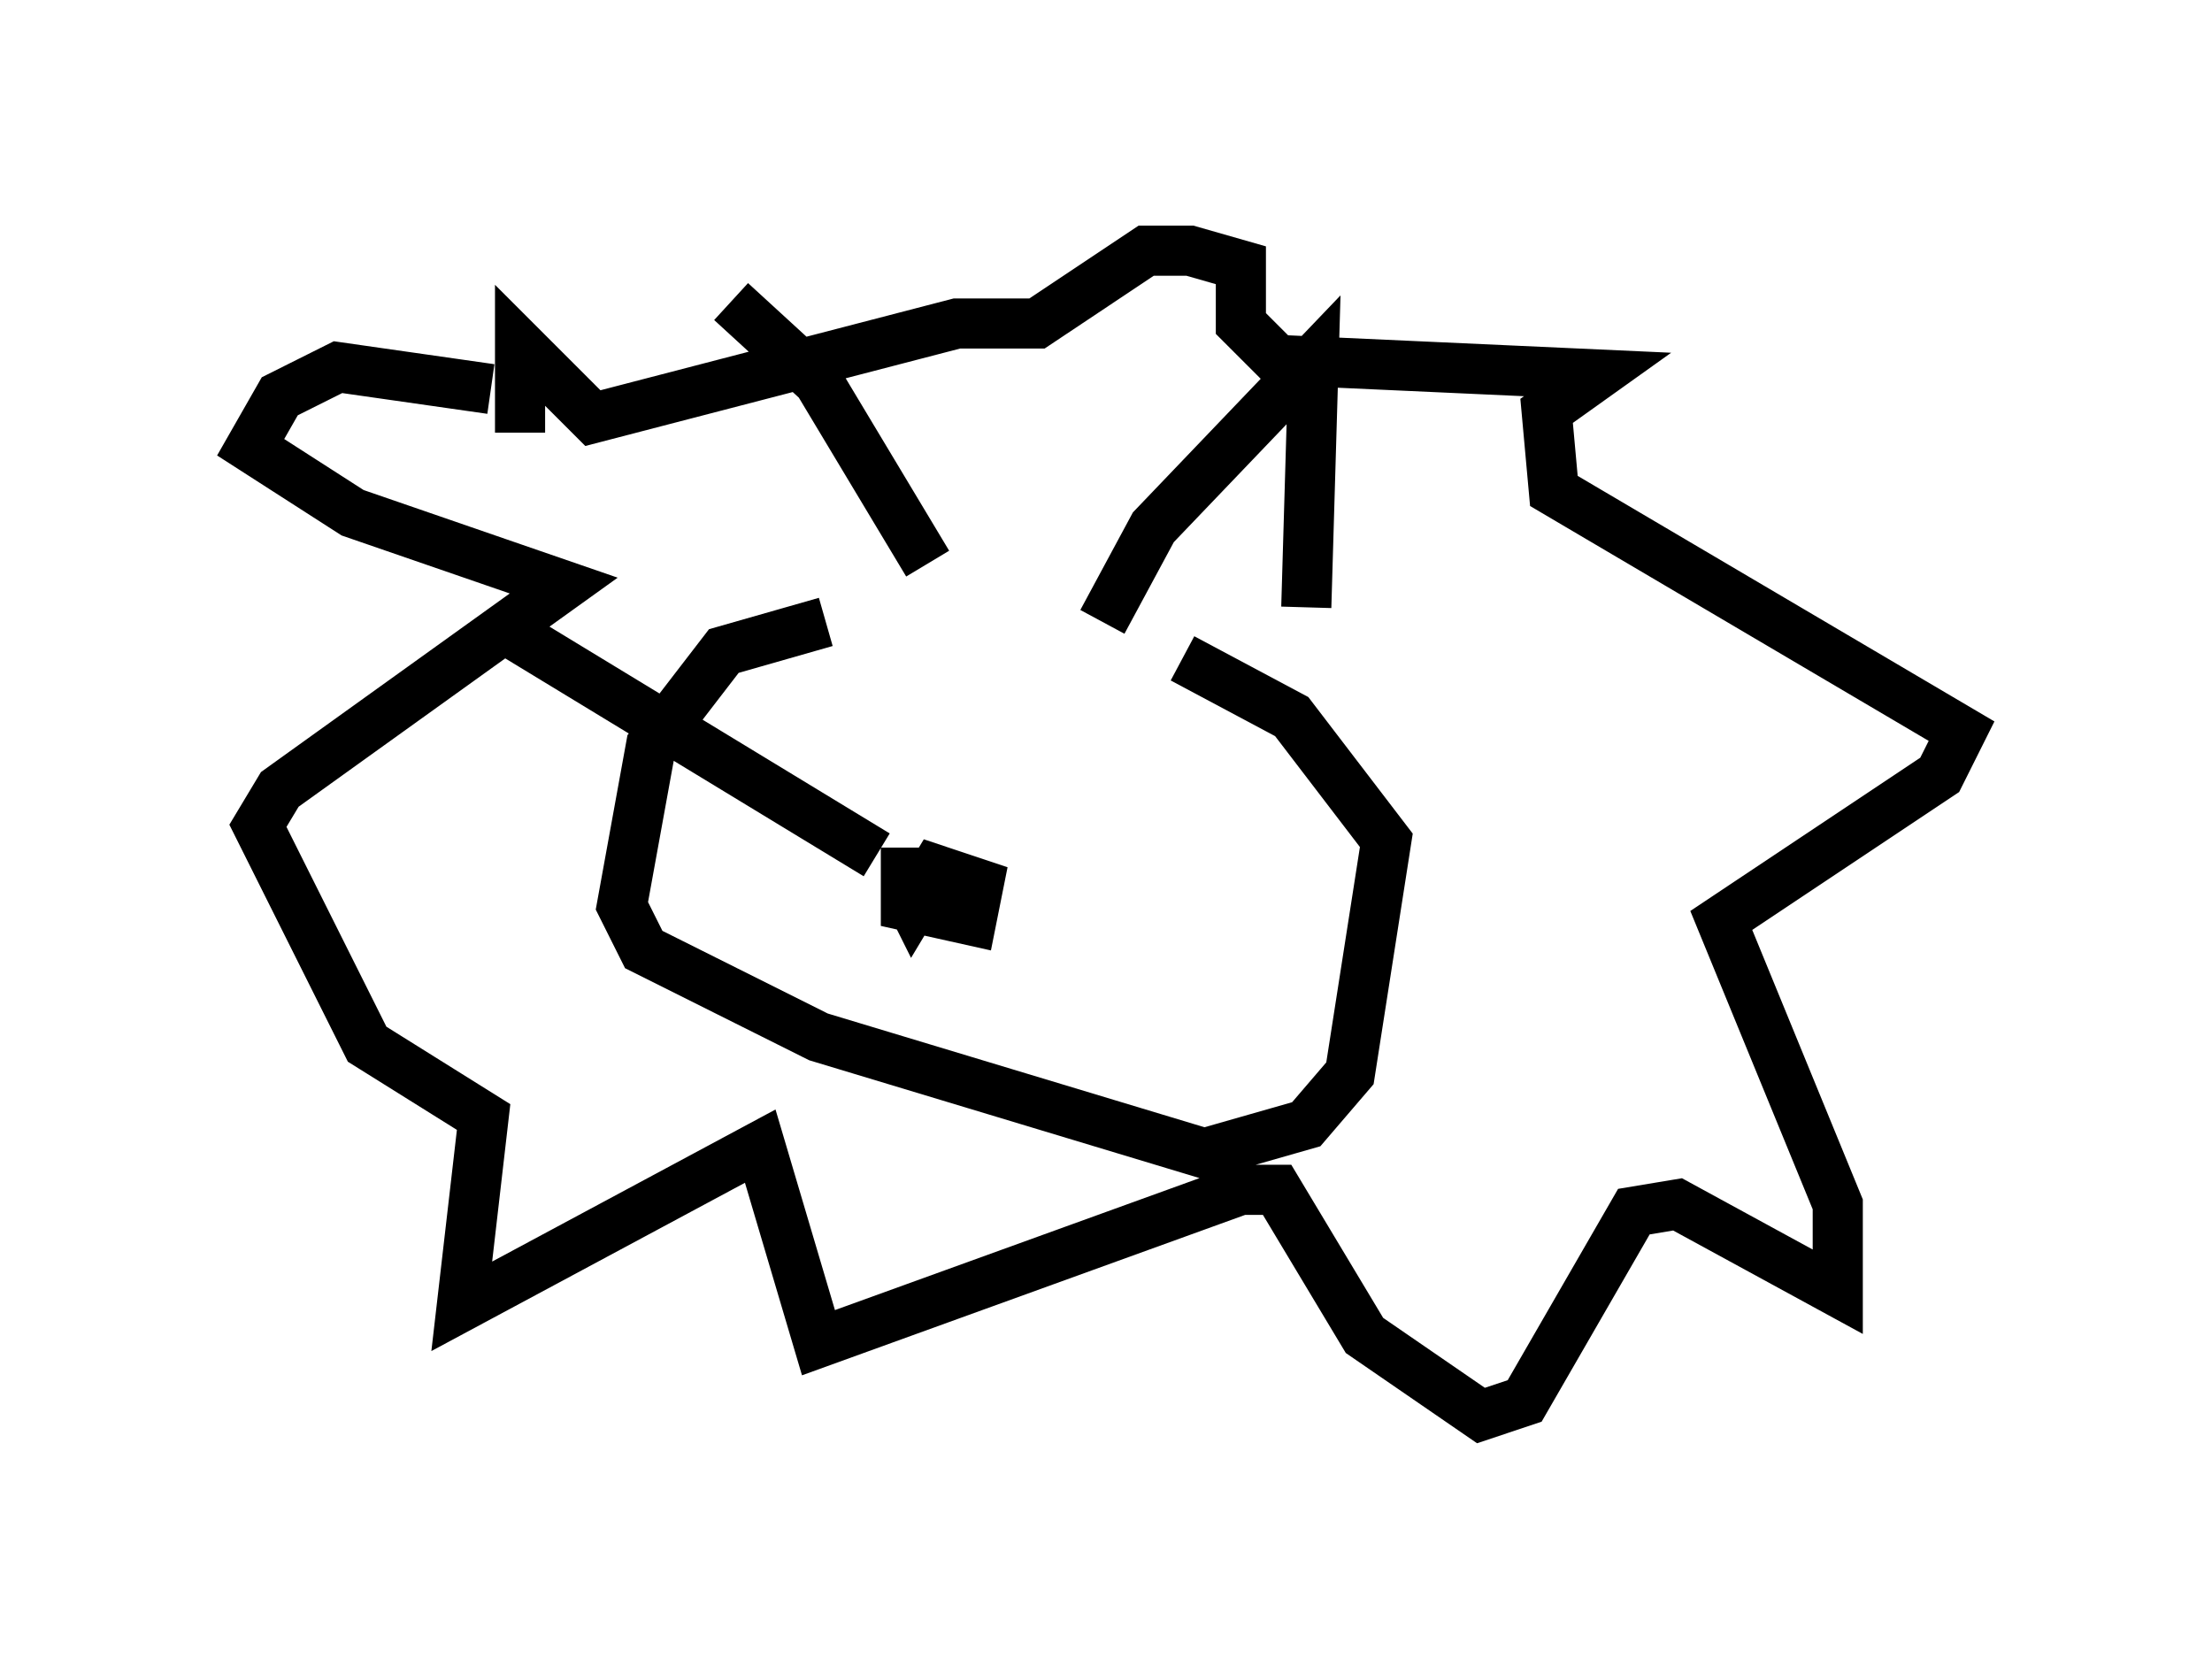 <?xml version="1.0" encoding="utf-8" ?>
<svg baseProfile="full" height="33.24" version="1.1" width="44.134" xmlns="http://www.w3.org/2000/svg" xmlns:ev="http://www.w3.org/2001/xml-events" xmlns:xlink="http://www.w3.org/1999/xlink"><defs /><rect fill="white" height="33.24" width="44.134" x="0" y="0" /><path d="M15.894, 12.553 m-1.307, -6.536 l1.743, 1.598 2.179, 3.631 m3.486, 1.162 l1.017, -1.888 3.196, -3.341 l-0.145, 4.939 m-9.587, 0.291 l-2.034, 0.581 -1.453, 1.888 l-0.581, 3.196 0.436, 0.872 l3.486, 1.743 7.698, 2.324 l2.034, -0.581 0.872, -1.017 l0.726, -4.648 -1.888, -2.469 l-2.179, -1.162 m-13.799, -5.374 l-3.05, -0.436 -1.162, 0.581 l-0.581, 1.017 2.034, 1.307 l4.212, 1.453 -5.665, 4.067 l-0.436, 0.726 2.179, 4.358 l2.324, 1.453 -0.436, 3.777 l5.955, -3.196 1.162, 3.922 l8.425, -3.05 0.726, 0.0 l1.743, 2.905 2.324, 1.598 l0.872, -0.291 2.179, -3.777 l0.872, -0.145 3.196, 1.743 l0.0, -1.743 -2.324, -5.665 l4.358, -2.905 0.436, -0.872 l-8.134, -4.793 -0.145, -1.598 l1.017, -0.726 -6.391, -0.291 l-0.726, -0.726 0.0, -1.162 l-1.017, -0.291 -0.872, 0.0 l-2.179, 1.453 -1.598, 0.0 l-7.263, 1.888 -1.453, -1.453 l0.0, 1.743 m7.698, 8.279 l0.0, 1.162 1.307, 0.291 l0.145, -0.726 -0.872, -0.291 l-0.436, 0.726 -0.145, -0.291 m-0.581, -0.726 l-7.408, -4.503 " fill="none" stroke="black" stroke-width="1" /></svg>